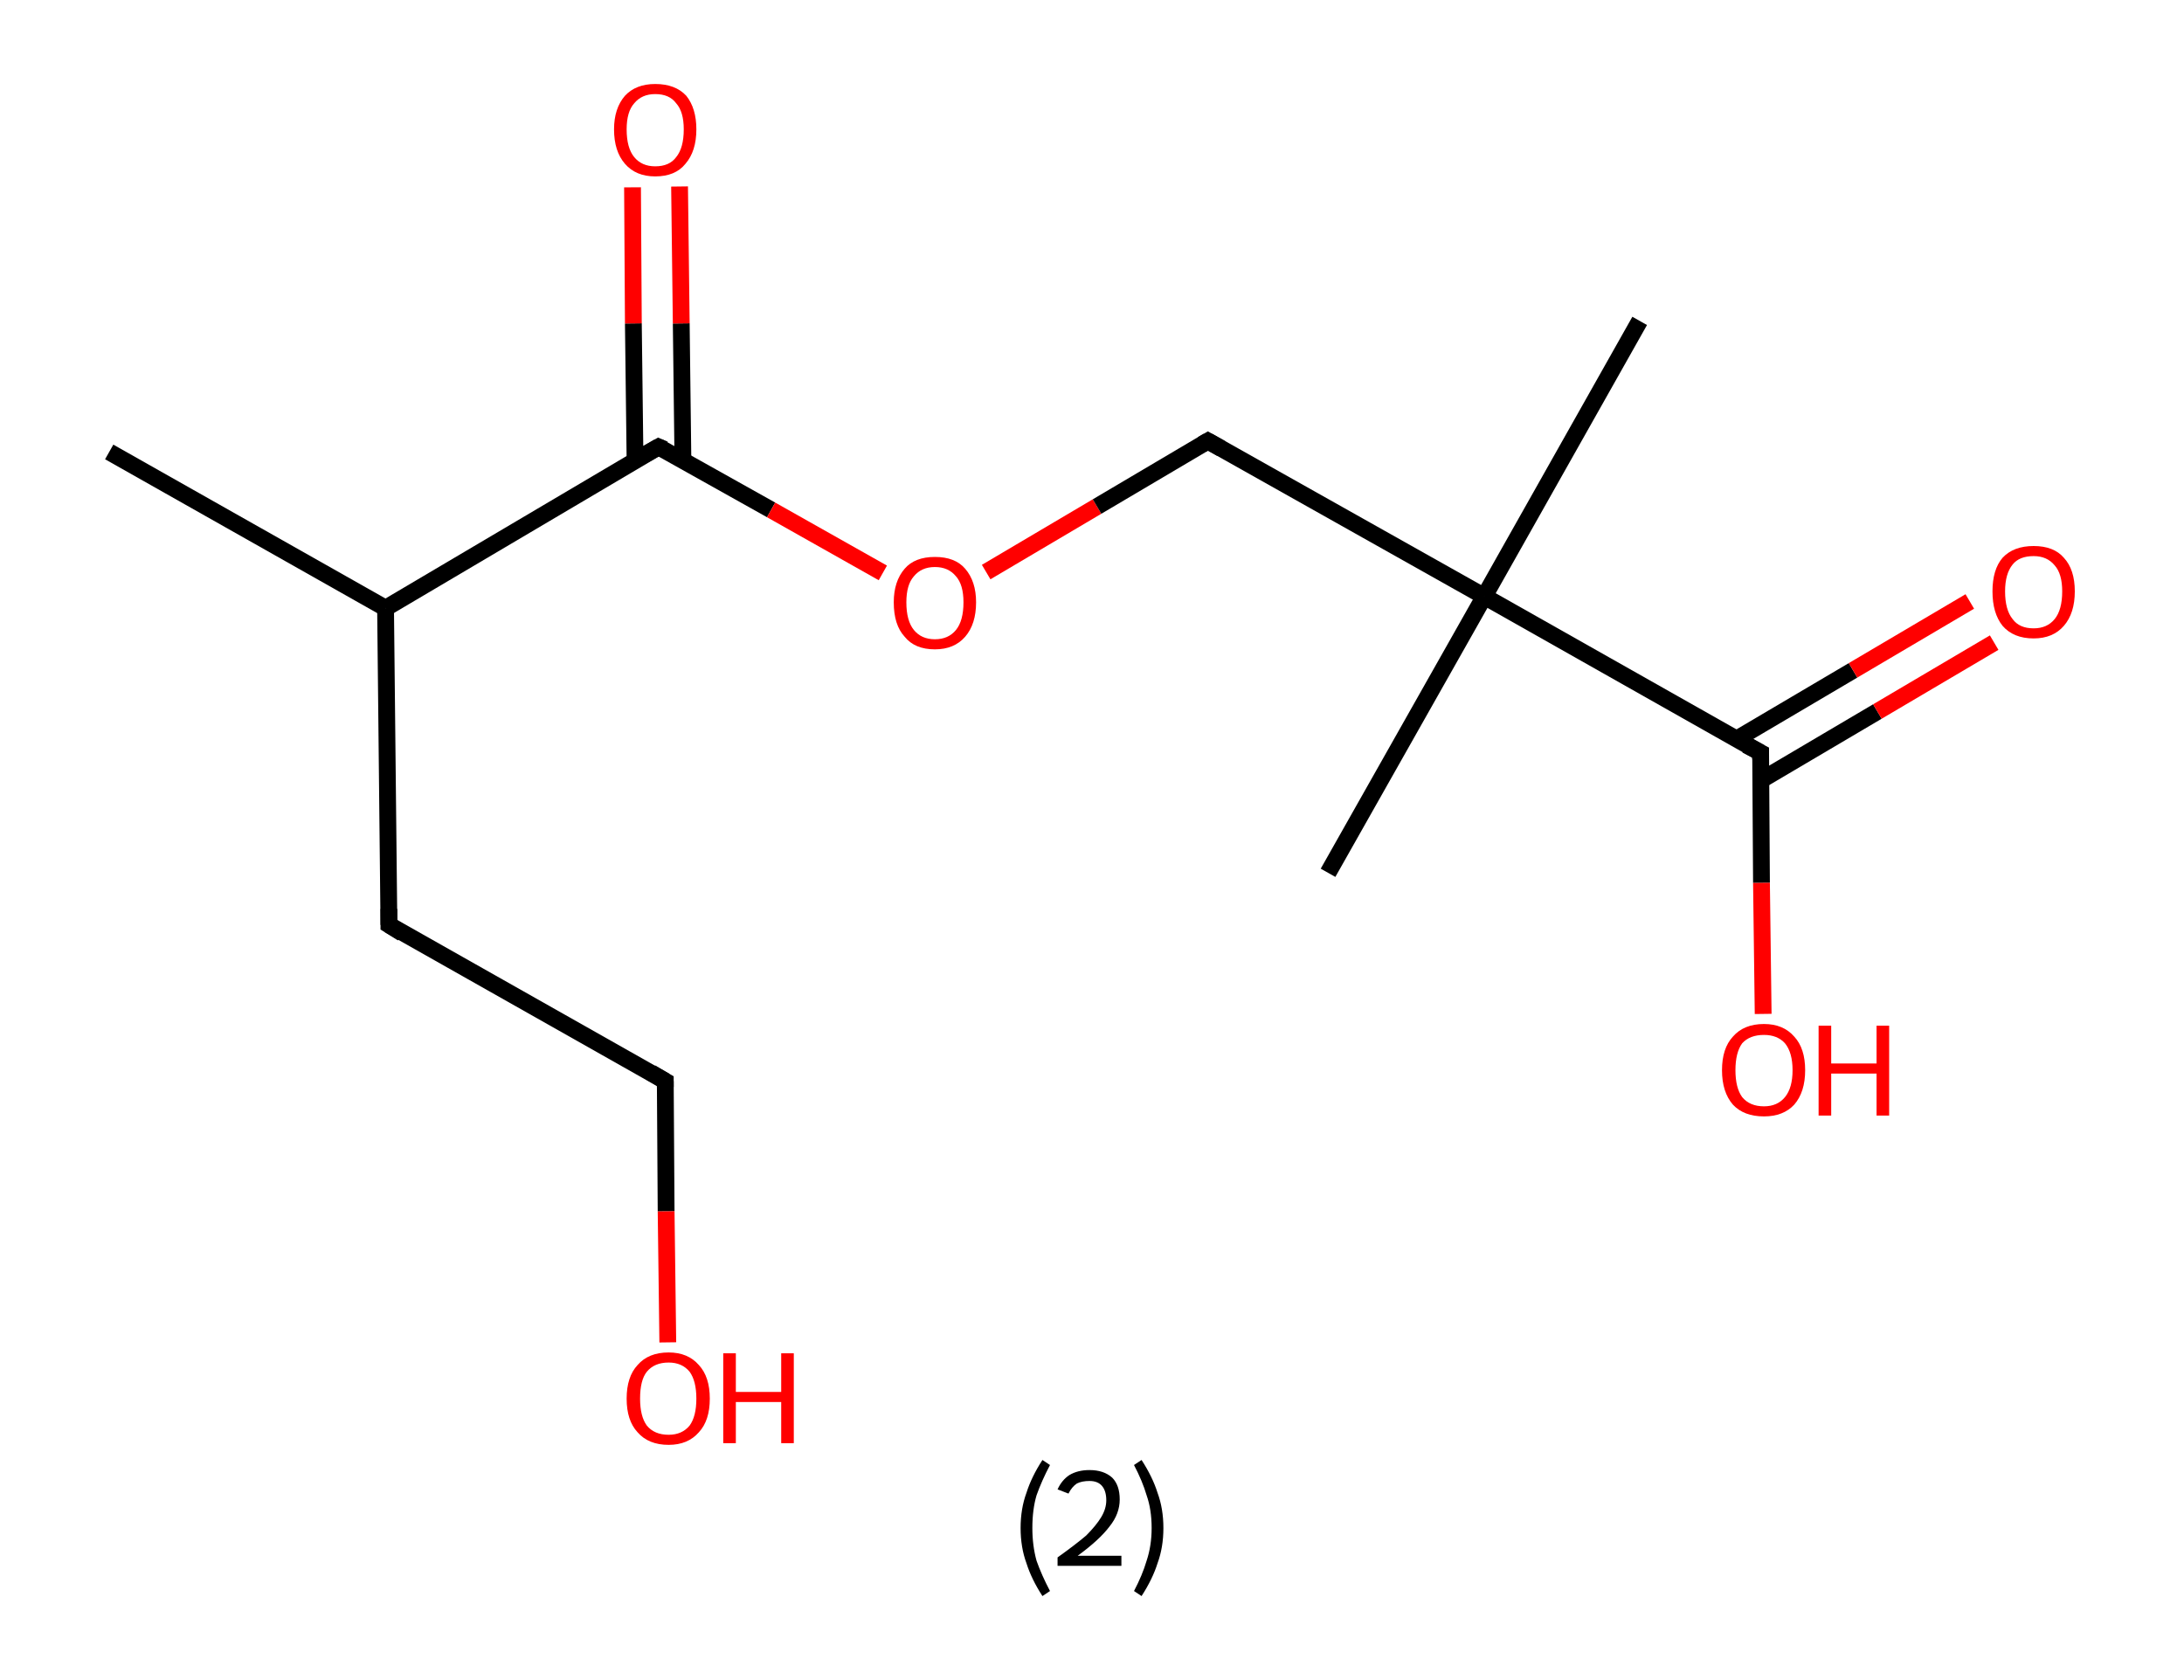 <?xml version='1.0' encoding='ASCII' standalone='yes'?>
<svg xmlns="http://www.w3.org/2000/svg" xmlns:rdkit="http://www.rdkit.org/xml" xmlns:xlink="http://www.w3.org/1999/xlink" version="1.1" baseProfile="full" xml:space="preserve" width="260px" height="200px" viewBox="0 0 260 200">
<!-- END OF HEADER -->
<rect style="opacity:1.0;fill:#FFFFFF;stroke:none" width="260.0" height="200.0" x="0.0" y="0.0"> </rect>
<path class="bond-0 atom-0 atom-1" d="M 13.0,53.8 L 45.9,72.4" style="fill:none;fill-rule:evenodd;stroke:#000000;stroke-width:2.0px;stroke-linecap:butt;stroke-linejoin:miter;stroke-opacity:1"/>
<path class="bond-1 atom-1 atom-2" d="M 45.9,72.4 L 46.3,110.1" style="fill:none;fill-rule:evenodd;stroke:#000000;stroke-width:2.0px;stroke-linecap:butt;stroke-linejoin:miter;stroke-opacity:1"/>
<path class="bond-2 atom-2 atom-3" d="M 46.3,110.1 L 79.2,128.7" style="fill:none;fill-rule:evenodd;stroke:#000000;stroke-width:2.0px;stroke-linecap:butt;stroke-linejoin:miter;stroke-opacity:1"/>
<path class="bond-3 atom-3 atom-4" d="M 79.2,128.7 L 79.3,144.2" style="fill:none;fill-rule:evenodd;stroke:#000000;stroke-width:2.0px;stroke-linecap:butt;stroke-linejoin:miter;stroke-opacity:1"/>
<path class="bond-3 atom-3 atom-4" d="M 79.3,144.2 L 79.5,159.8" style="fill:none;fill-rule:evenodd;stroke:#FF0000;stroke-width:2.0px;stroke-linecap:butt;stroke-linejoin:miter;stroke-opacity:1"/>
<path class="bond-4 atom-1 atom-5" d="M 45.9,72.4 L 78.4,53.2" style="fill:none;fill-rule:evenodd;stroke:#000000;stroke-width:2.0px;stroke-linecap:butt;stroke-linejoin:miter;stroke-opacity:1"/>
<path class="bond-5 atom-5 atom-6" d="M 81.3,54.8 L 81.1,38.5" style="fill:none;fill-rule:evenodd;stroke:#000000;stroke-width:2.0px;stroke-linecap:butt;stroke-linejoin:miter;stroke-opacity:1"/>
<path class="bond-5 atom-5 atom-6" d="M 81.1,38.5 L 80.9,22.2" style="fill:none;fill-rule:evenodd;stroke:#FF0000;stroke-width:2.0px;stroke-linecap:butt;stroke-linejoin:miter;stroke-opacity:1"/>
<path class="bond-5 atom-5 atom-6" d="M 75.6,54.8 L 75.4,38.5" style="fill:none;fill-rule:evenodd;stroke:#000000;stroke-width:2.0px;stroke-linecap:butt;stroke-linejoin:miter;stroke-opacity:1"/>
<path class="bond-5 atom-5 atom-6" d="M 75.4,38.5 L 75.3,22.3" style="fill:none;fill-rule:evenodd;stroke:#FF0000;stroke-width:2.0px;stroke-linecap:butt;stroke-linejoin:miter;stroke-opacity:1"/>
<path class="bond-6 atom-5 atom-7" d="M 78.4,53.2 L 91.8,60.7" style="fill:none;fill-rule:evenodd;stroke:#000000;stroke-width:2.0px;stroke-linecap:butt;stroke-linejoin:miter;stroke-opacity:1"/>
<path class="bond-6 atom-5 atom-7" d="M 91.8,60.7 L 105.1,68.2" style="fill:none;fill-rule:evenodd;stroke:#FF0000;stroke-width:2.0px;stroke-linecap:butt;stroke-linejoin:miter;stroke-opacity:1"/>
<path class="bond-7 atom-7 atom-8" d="M 117.4,68.1 L 130.6,60.3" style="fill:none;fill-rule:evenodd;stroke:#FF0000;stroke-width:2.0px;stroke-linecap:butt;stroke-linejoin:miter;stroke-opacity:1"/>
<path class="bond-7 atom-7 atom-8" d="M 130.6,60.3 L 143.8,52.5" style="fill:none;fill-rule:evenodd;stroke:#000000;stroke-width:2.0px;stroke-linecap:butt;stroke-linejoin:miter;stroke-opacity:1"/>
<path class="bond-8 atom-8 atom-9" d="M 143.8,52.5 L 176.7,71.0" style="fill:none;fill-rule:evenodd;stroke:#000000;stroke-width:2.0px;stroke-linecap:butt;stroke-linejoin:miter;stroke-opacity:1"/>
<path class="bond-9 atom-9 atom-10" d="M 176.7,71.0 L 158.1,103.9" style="fill:none;fill-rule:evenodd;stroke:#000000;stroke-width:2.0px;stroke-linecap:butt;stroke-linejoin:miter;stroke-opacity:1"/>
<path class="bond-10 atom-9 atom-11" d="M 176.7,71.0 L 195.2,38.2" style="fill:none;fill-rule:evenodd;stroke:#000000;stroke-width:2.0px;stroke-linecap:butt;stroke-linejoin:miter;stroke-opacity:1"/>
<path class="bond-11 atom-9 atom-12" d="M 176.7,71.0 L 209.6,89.6" style="fill:none;fill-rule:evenodd;stroke:#000000;stroke-width:2.0px;stroke-linecap:butt;stroke-linejoin:miter;stroke-opacity:1"/>
<path class="bond-12 atom-12 atom-13" d="M 209.6,92.9 L 223.5,84.7" style="fill:none;fill-rule:evenodd;stroke:#000000;stroke-width:2.0px;stroke-linecap:butt;stroke-linejoin:miter;stroke-opacity:1"/>
<path class="bond-12 atom-12 atom-13" d="M 223.5,84.7 L 237.4,76.5" style="fill:none;fill-rule:evenodd;stroke:#FF0000;stroke-width:2.0px;stroke-linecap:butt;stroke-linejoin:miter;stroke-opacity:1"/>
<path class="bond-12 atom-12 atom-13" d="M 206.7,88.0 L 220.6,79.8" style="fill:none;fill-rule:evenodd;stroke:#000000;stroke-width:2.0px;stroke-linecap:butt;stroke-linejoin:miter;stroke-opacity:1"/>
<path class="bond-12 atom-12 atom-13" d="M 220.6,79.8 L 234.5,71.6" style="fill:none;fill-rule:evenodd;stroke:#FF0000;stroke-width:2.0px;stroke-linecap:butt;stroke-linejoin:miter;stroke-opacity:1"/>
<path class="bond-13 atom-12 atom-14" d="M 209.6,89.6 L 209.7,105.1" style="fill:none;fill-rule:evenodd;stroke:#000000;stroke-width:2.0px;stroke-linecap:butt;stroke-linejoin:miter;stroke-opacity:1"/>
<path class="bond-13 atom-12 atom-14" d="M 209.7,105.1 L 209.9,120.7" style="fill:none;fill-rule:evenodd;stroke:#FF0000;stroke-width:2.0px;stroke-linecap:butt;stroke-linejoin:miter;stroke-opacity:1"/>
<path d="M 46.3,108.2 L 46.3,110.1 L 47.9,111.1" style="fill:none;stroke:#000000;stroke-width:2.0px;stroke-linecap:butt;stroke-linejoin:miter;stroke-opacity:1;"/>
<path d="M 77.5,127.7 L 79.2,128.7 L 79.2,129.4" style="fill:none;stroke:#000000;stroke-width:2.0px;stroke-linecap:butt;stroke-linejoin:miter;stroke-opacity:1;"/>
<path d="M 76.8,54.1 L 78.4,53.2 L 79.1,53.5" style="fill:none;stroke:#000000;stroke-width:2.0px;stroke-linecap:butt;stroke-linejoin:miter;stroke-opacity:1;"/>
<path d="M 143.1,52.9 L 143.8,52.5 L 145.4,53.4" style="fill:none;stroke:#000000;stroke-width:2.0px;stroke-linecap:butt;stroke-linejoin:miter;stroke-opacity:1;"/>
<path d="M 207.9,88.7 L 209.6,89.6 L 209.6,90.4" style="fill:none;stroke:#000000;stroke-width:2.0px;stroke-linecap:butt;stroke-linejoin:miter;stroke-opacity:1;"/>
<path class="atom-4" d="M 74.6 166.5 Q 74.6 163.9, 75.9 162.5 Q 77.2 161.0, 79.6 161.0 Q 81.9 161.0, 83.2 162.5 Q 84.5 163.9, 84.5 166.5 Q 84.5 169.1, 83.2 170.5 Q 81.9 172.0, 79.6 172.0 Q 77.2 172.0, 75.9 170.5 Q 74.6 169.1, 74.6 166.5 M 79.6 170.8 Q 81.2 170.8, 82.1 169.7 Q 82.9 168.6, 82.9 166.5 Q 82.9 164.4, 82.1 163.3 Q 81.2 162.2, 79.6 162.2 Q 77.9 162.2, 77.0 163.3 Q 76.2 164.3, 76.2 166.5 Q 76.2 168.6, 77.0 169.7 Q 77.9 170.8, 79.6 170.8 " fill="#FF0000"/>
<path class="atom-4" d="M 86.1 161.1 L 87.6 161.1 L 87.6 165.7 L 93.0 165.7 L 93.0 161.1 L 94.5 161.1 L 94.5 171.8 L 93.0 171.8 L 93.0 166.9 L 87.6 166.9 L 87.6 171.8 L 86.1 171.8 L 86.1 161.1 " fill="#FF0000"/>
<path class="atom-6" d="M 73.1 15.4 Q 73.1 12.9, 74.4 11.4 Q 75.7 10.0, 78.0 10.0 Q 80.4 10.0, 81.7 11.4 Q 82.9 12.9, 82.9 15.4 Q 82.9 18.0, 81.6 19.5 Q 80.4 21.0, 78.0 21.0 Q 75.7 21.0, 74.4 19.5 Q 73.1 18.0, 73.1 15.4 M 78.0 19.8 Q 79.7 19.8, 80.5 18.7 Q 81.4 17.6, 81.4 15.4 Q 81.4 13.3, 80.5 12.3 Q 79.7 11.2, 78.0 11.2 Q 76.4 11.2, 75.5 12.3 Q 74.6 13.3, 74.6 15.4 Q 74.6 17.6, 75.5 18.7 Q 76.4 19.8, 78.0 19.8 " fill="#FF0000"/>
<path class="atom-7" d="M 106.4 71.7 Q 106.4 69.2, 107.7 67.7 Q 108.9 66.3, 111.3 66.3 Q 113.7 66.3, 114.9 67.7 Q 116.2 69.2, 116.2 71.7 Q 116.2 74.3, 114.9 75.8 Q 113.6 77.3, 111.3 77.3 Q 108.9 77.3, 107.7 75.8 Q 106.4 74.4, 106.4 71.7 M 111.3 76.1 Q 112.9 76.1, 113.8 75.0 Q 114.7 73.9, 114.7 71.7 Q 114.7 69.6, 113.8 68.6 Q 112.9 67.5, 111.3 67.5 Q 109.7 67.5, 108.8 68.6 Q 107.9 69.6, 107.9 71.7 Q 107.9 73.9, 108.8 75.0 Q 109.7 76.1, 111.3 76.1 " fill="#FF0000"/>
<path class="atom-13" d="M 237.2 70.4 Q 237.2 67.8, 238.4 66.4 Q 239.7 65.0, 242.1 65.0 Q 244.5 65.0, 245.7 66.4 Q 247.0 67.8, 247.0 70.4 Q 247.0 73.0, 245.7 74.5 Q 244.4 76.0, 242.1 76.0 Q 239.7 76.0, 238.4 74.5 Q 237.2 73.0, 237.2 70.4 M 242.1 74.8 Q 243.7 74.8, 244.6 73.7 Q 245.5 72.6, 245.5 70.4 Q 245.5 68.3, 244.6 67.3 Q 243.7 66.2, 242.1 66.2 Q 240.4 66.2, 239.6 67.2 Q 238.7 68.3, 238.7 70.4 Q 238.7 72.6, 239.6 73.7 Q 240.4 74.8, 242.1 74.8 " fill="#FF0000"/>
<path class="atom-14" d="M 205.0 127.4 Q 205.0 124.8, 206.3 123.4 Q 207.6 121.9, 210.0 121.9 Q 212.3 121.9, 213.6 123.4 Q 214.9 124.8, 214.9 127.4 Q 214.9 130.0, 213.6 131.5 Q 212.3 132.9, 210.0 132.9 Q 207.6 132.9, 206.3 131.5 Q 205.0 130.0, 205.0 127.4 M 210.0 131.7 Q 211.6 131.7, 212.5 130.6 Q 213.4 129.5, 213.4 127.4 Q 213.4 125.3, 212.5 124.2 Q 211.6 123.2, 210.0 123.2 Q 208.3 123.2, 207.4 124.2 Q 206.6 125.3, 206.6 127.4 Q 206.6 129.5, 207.4 130.6 Q 208.3 131.7, 210.0 131.7 " fill="#FF0000"/>
<path class="atom-14" d="M 216.5 122.1 L 218.0 122.1 L 218.0 126.6 L 223.4 126.6 L 223.4 122.1 L 224.9 122.1 L 224.9 132.8 L 223.4 132.8 L 223.4 127.8 L 218.0 127.8 L 218.0 132.8 L 216.5 132.8 L 216.5 122.1 " fill="#FF0000"/>
<path class="legend" d="M 121.5 181.9 Q 121.5 179.6, 122.2 177.7 Q 122.8 175.8, 124.1 173.8 L 125.0 174.4 Q 124.0 176.3, 123.4 178.0 Q 122.9 179.7, 122.9 181.9 Q 122.9 184.0, 123.4 185.8 Q 124.0 187.5, 125.0 189.4 L 124.1 190.0 Q 122.8 188.0, 122.2 186.1 Q 121.5 184.2, 121.5 181.9 " fill="#000000"/>
<path class="legend" d="M 125.9 177.3 Q 126.4 176.2, 127.3 175.6 Q 128.3 175.0, 129.7 175.0 Q 131.4 175.0, 132.4 175.9 Q 133.3 176.8, 133.3 178.5 Q 133.3 180.2, 132.1 181.7 Q 130.9 183.3, 128.3 185.2 L 133.5 185.2 L 133.5 186.4 L 125.9 186.4 L 125.9 185.4 Q 128.0 183.9, 129.3 182.8 Q 130.5 181.6, 131.1 180.6 Q 131.7 179.6, 131.7 178.6 Q 131.7 177.5, 131.2 176.9 Q 130.7 176.3, 129.7 176.3 Q 128.8 176.3, 128.2 176.6 Q 127.6 177.0, 127.2 177.8 L 125.9 177.3 " fill="#000000"/>
<path class="legend" d="M 138.5 181.9 Q 138.5 184.2, 137.8 186.1 Q 137.2 188.0, 135.9 190.0 L 135.0 189.4 Q 136.0 187.5, 136.5 185.8 Q 137.1 184.0, 137.1 181.9 Q 137.1 179.7, 136.5 178.0 Q 136.0 176.3, 135.0 174.4 L 135.9 173.8 Q 137.2 175.8, 137.8 177.7 Q 138.5 179.6, 138.5 181.9 " fill="#000000"/>
</svg>
